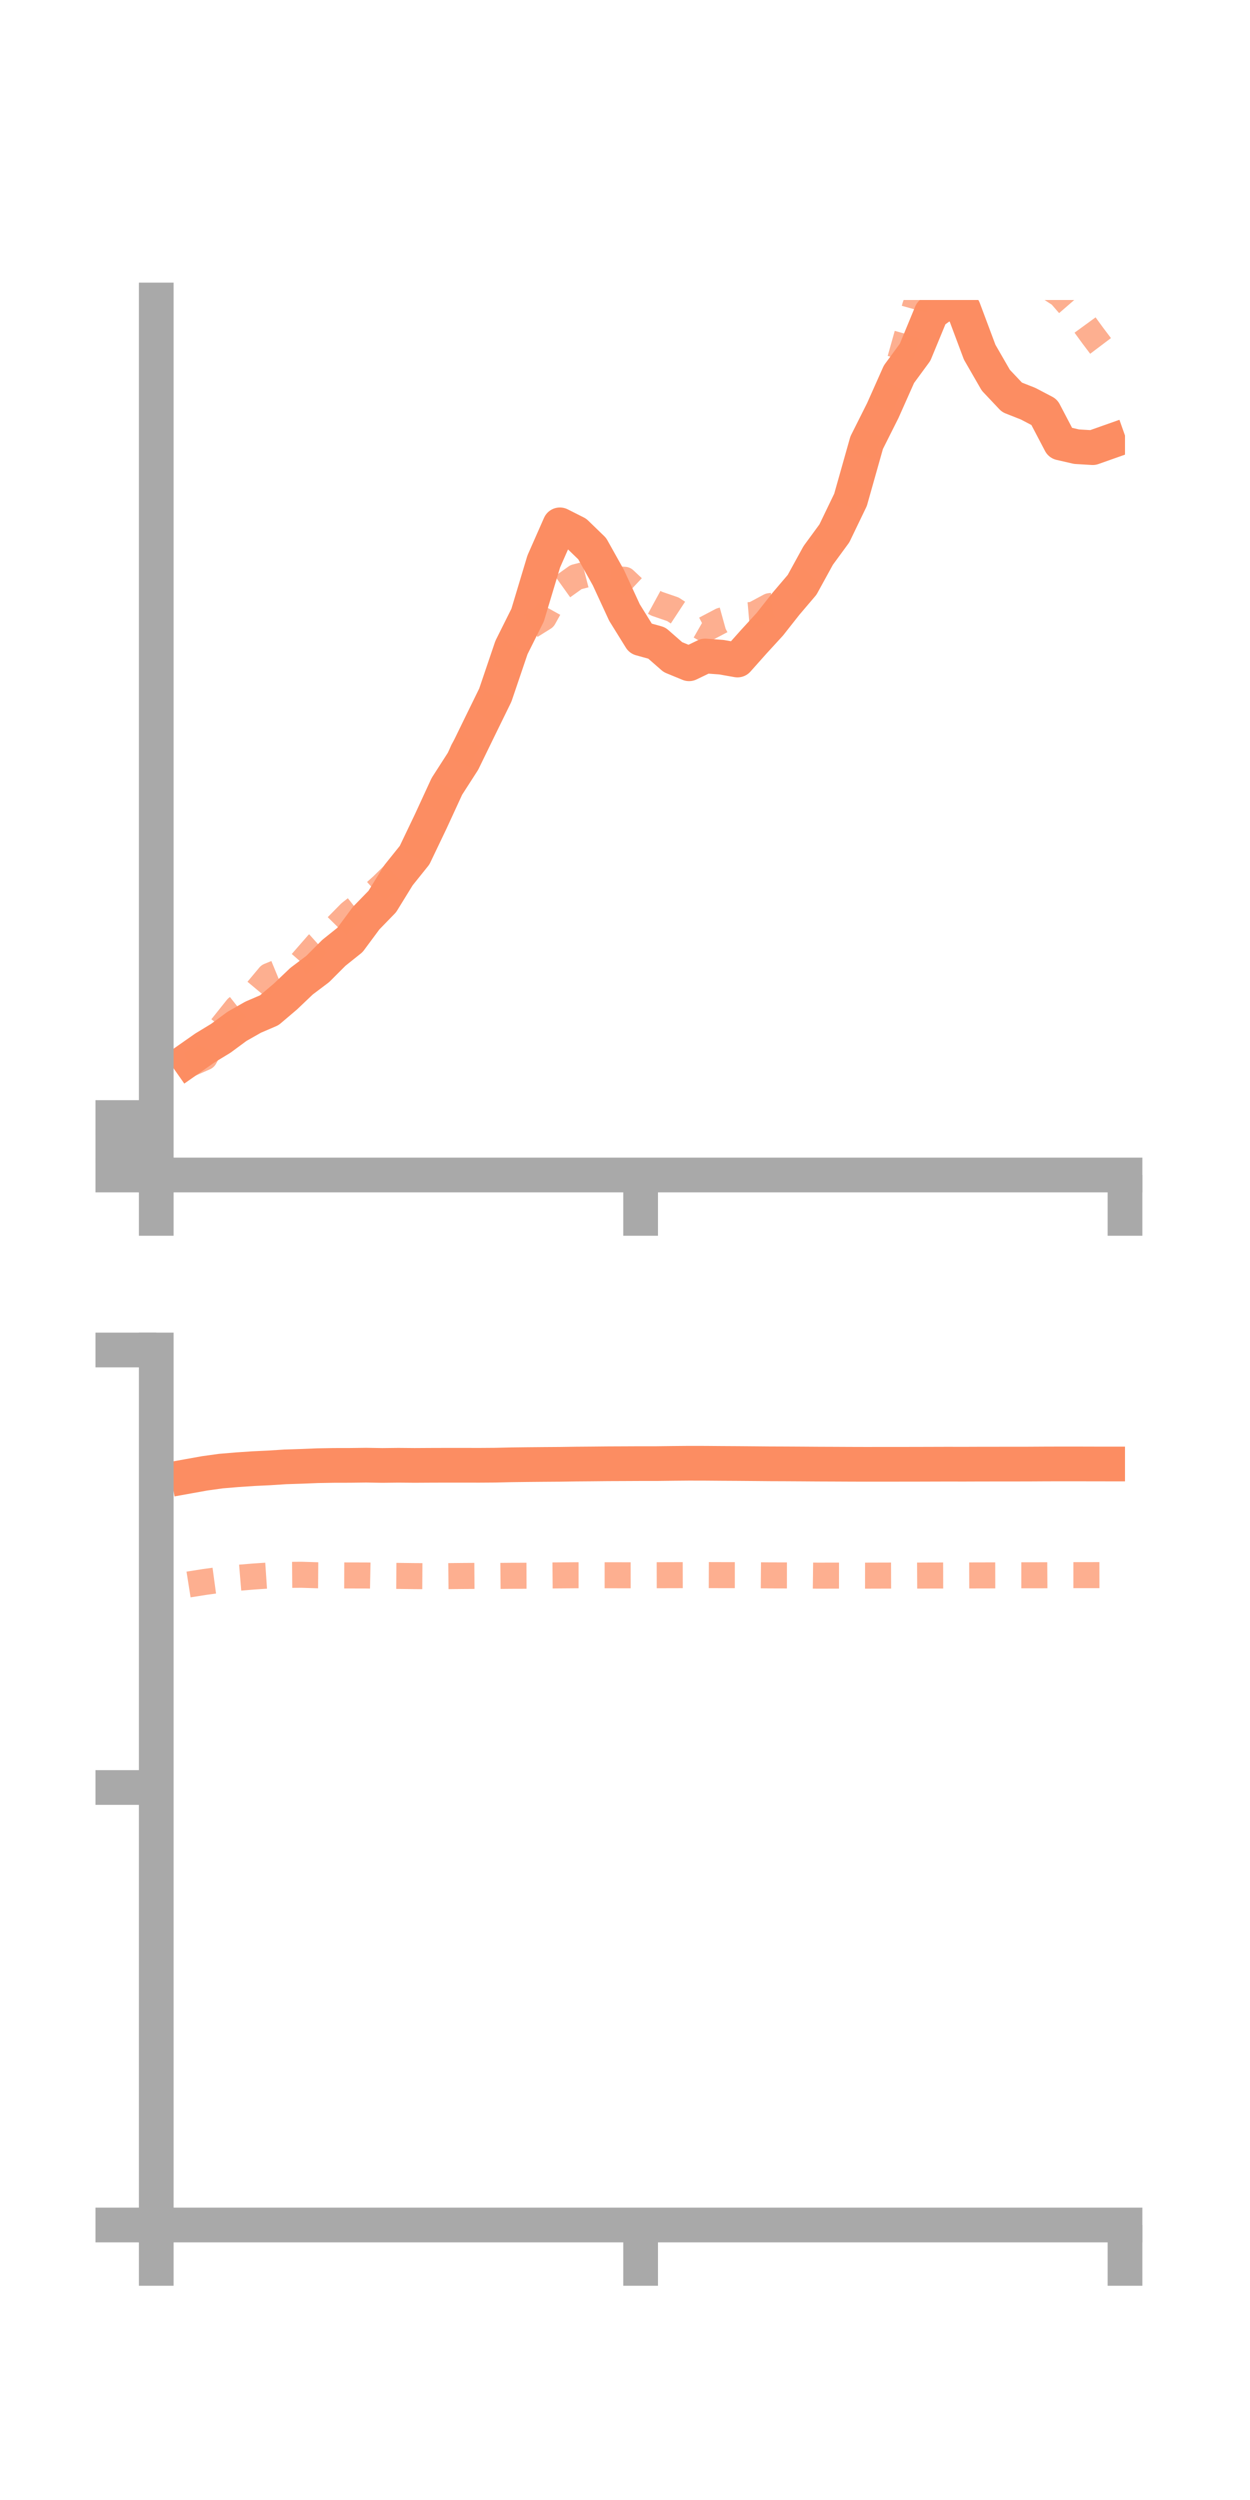 <?xml version="1.0" encoding="utf-8" standalone="no"?>
<!DOCTYPE svg PUBLIC "-//W3C//DTD SVG 1.1//EN"
  "http://www.w3.org/Graphics/SVG/1.1/DTD/svg11.dtd">
<!-- Created with matplotlib (https://matplotlib.org/) -->
<svg height="144pt" version="1.1" viewBox="0 0 72 144" width="72pt" xmlns="http://www.w3.org/2000/svg" xmlns:xlink="http://www.w3.org/1999/xlink">
 <defs>
  <style type="text/css">*{stroke-linecap:butt;stroke-linejoin:round;}</style>
 </defs>
 <g id="figure_1">
  <g id="patch_1">
   <path d="M 0 144 
L 72 144 
L 72 0 
L 0 0 
z
" style="fill:none;"/>
  </g>
  <g id="axes_1">
   <g id="patch_2">
    <path d="M 9 67.68 
L 64.8 67.68 
L 64.8 17.28 
L 9 17.28 
z
" style="fill:none;"/>
   </g>
   <g id="matplotlib.axis_1">
    <g id="xtick_1">
     <g id="line2d_1">
      <defs>
       <path d="M 0 0 
L 0 3.5 
" id="m5d77048285" style="stroke:#a9a9a9;stroke-width:2;"/>
      </defs>
      <g>
       <use style="fill:#a9a9a9;stroke:#a9a9a9;stroke-width:2;" x="9" xlink:href="#m5d77048285" y="67.68"/>
      </g>
     </g>
    </g>
    <g id="xtick_2">
     <g id="line2d_2">
      <g>
       <use style="fill:#a9a9a9;stroke:#a9a9a9;stroke-width:2;" x="36.9" xlink:href="#m5d77048285" y="67.68"/>
      </g>
     </g>
    </g>
    <g id="xtick_3">
     <g id="line2d_3">
      <g>
       <use style="fill:#a9a9a9;stroke:#a9a9a9;stroke-width:2;" x="64.8" xlink:href="#m5d77048285" y="67.68"/>
      </g>
     </g>
    </g>
   </g>
   <g id="matplotlib.axis_2">
    <g id="ytick_1">
     <g id="line2d_4">
      <defs>
       <path d="M 0 0 
L -3.5 0 
" id="mea4d8b7fed" style="stroke:#a9a9a9;stroke-width:2;"/>
      </defs>
      <g>
       <use style="fill:#a9a9a9;stroke:#a9a9a9;stroke-width:2;" x="9" xlink:href="#mea4d8b7fed" y="67.68"/>
      </g>
     </g>
    </g>
    <g id="ytick_2">
     <g id="line2d_5">
      <g>
       <use style="fill:#a9a9a9;stroke:#a9a9a9;stroke-width:2;" x="9" xlink:href="#mea4d8b7fed" y="66.025"/>
      </g>
     </g>
    </g>
    <g id="ytick_3">
     <g id="line2d_6">
      <g>
       <use style="fill:#a9a9a9;stroke:#a9a9a9;stroke-width:2;" x="9" xlink:href="#mea4d8b7fed" y="64.37"/>
      </g>
     </g>
    </g>
   </g>
   <g id="line2d_7">
    <path clip-path="url(#pc42304893f)" d="M 10.86 61.023 
L 11.79 60.371 
L 12.72 59.805 
L 13.65 59.119 
L 14.58 58.59 
L 15.51 58.19 
L 16.44 57.401 
L 17.37 56.516 
L 18.3 55.815 
L 19.23 54.884 
L 20.16 54.14 
L 21.09 52.885 
L 22.02 51.928 
L 22.95 50.418 
L 23.88 49.258 
L 24.81 47.314 
L 25.74 45.295 
L 26.67 43.848 
L 27.6 41.938 
L 28.53 40.038 
L 29.46 37.297 
L 30.39 35.433 
L 31.32 32.341 
L 32.25 30.231 
L 33.18 30.701 
L 34.11 31.602 
L 35.04 33.267 
L 35.97 35.281 
L 36.9 36.78 
L 37.83 37.038 
L 38.76 37.851 
L 39.69 38.234 
L 40.62 37.785 
L 41.55 37.854 
L 42.48 38.018 
L 43.41 36.974 
L 44.34 35.959 
L 45.27 34.779 
L 46.2 33.686 
L 47.13 31.992 
L 48.06 30.722 
L 48.99 28.791 
L 49.92 25.499 
L 50.85 23.645 
L 51.78 21.555 
L 52.71 20.288 
L 53.64 18.036 
L 54.57 17.363 
L 55.5 17.803 
L 56.43 20.287 
L 57.36 21.901 
L 58.29 22.886 
L 59.22 23.253 
L 60.15 23.741 
L 61.08 25.515 
L 62.01 25.729 
L 62.94 25.785 
L 63.87 25.456 
" style="fill:none;stroke:#fc8d62;stroke-linecap:square;stroke-width:2;"/>
   </g>
   <g id="line2d_8">
    <path clip-path="url(#pc42304893f)" d="M 10.86 61.314 
L 11.79 60.906 
L 12.72 59.227 
L 13.65 58.062 
L 14.58 57.329 
L 15.51 56.215 
L 16.44 55.832 
L 17.37 55.443 
L 18.3 54.377 
L 19.23 53.54 
L 20.16 52.595 
L 21.09 51.861 
L 22.02 51.02 
L 22.95 50.109 
L 23.88 49.395 
L 24.81 47.422 
L 25.74 45.49 
L 26.67 43.229 
L 27.6 41.689 
L 28.53 40.291 
L 29.46 37.527 
L 30.39 36.16 
L 31.32 35.58 
L 32.25 33.906 
L 33.18 33.241 
L 34.11 33.002 
L 35.04 33.342 
L 35.97 33.395 
L 36.9 34.268 
L 37.83 34.775 
L 38.76 35.095 
L 39.69 35.706 
L 40.62 36.239 
L 41.55 35.749 
L 42.48 35.491 
L 43.41 35.411 
L 44.34 34.913 
L 45.27 34.797 
L 46.2 33.791 
L 47.13 32.779 
L 48.06 30.294 
L 48.99 28.348 
L 49.92 25.563 
L 50.85 23.153 
L 51.78 20.963 
L 52.71 17.658 
L 53.64 15.026 
L 54.57 13.45 
L 55.5 13.921 
L 56.43 14.159 
L 57.36 15.213 
L 58.29 14.807 
L 59.22 15.601 
L 60.15 16.374 
L 61.08 16.978 
L 62.01 18.05 
L 62.94 19.326 
L 63.87 20.558 
" style="fill:none;stroke:#fc8d62;stroke-dasharray:1.5,1.5;stroke-dashoffset:0;stroke-opacity:0.7;stroke-width:1.5;"/>
   </g>
   <g id="patch_3">
    <path d="M 9 67.68 
L 9 17.28 
" style="fill:none;stroke:#a9a9a9;stroke-linecap:square;stroke-linejoin:miter;stroke-width:2;"/>
   </g>
   <g id="patch_4">
    <path d="M 64.8 67.68 
L 64.8 17.28 
" style="fill:none;"/>
   </g>
   <g id="patch_5">
    <path d="M 9 67.68 
L 64.8 67.68 
" style="fill:none;stroke:#a9a9a9;stroke-linecap:square;stroke-linejoin:miter;stroke-width:2;"/>
   </g>
   <g id="patch_6">
    <path d="M 9 17.28 
L 64.8 17.28 
" style="fill:none;"/>
   </g>
  </g>
  <g id="axes_2">
   <g id="patch_7">
    <path d="M 9 128.16 
L 64.8 128.16 
L 64.8 77.76 
L 9 77.76 
z
" style="fill:none;"/>
   </g>
   <g id="matplotlib.axis_3">
    <g id="xtick_4">
     <g id="line2d_9">
      <g>
       <use style="fill:#a9a9a9;stroke:#a9a9a9;stroke-width:2;" x="9" xlink:href="#m5d77048285" y="128.16"/>
      </g>
     </g>
    </g>
    <g id="xtick_5">
     <g id="line2d_10">
      <g>
       <use style="fill:#a9a9a9;stroke:#a9a9a9;stroke-width:2;" x="36.9" xlink:href="#m5d77048285" y="128.16"/>
      </g>
     </g>
    </g>
    <g id="xtick_6">
     <g id="line2d_11">
      <g>
       <use style="fill:#a9a9a9;stroke:#a9a9a9;stroke-width:2;" x="64.8" xlink:href="#m5d77048285" y="128.16"/>
      </g>
     </g>
    </g>
   </g>
   <g id="matplotlib.axis_4">
    <g id="ytick_4">
     <g id="line2d_12">
      <g>
       <use style="fill:#a9a9a9;stroke:#a9a9a9;stroke-width:2;" x="9" xlink:href="#mea4d8b7fed" y="128.16"/>
      </g>
     </g>
    </g>
    <g id="ytick_5">
     <g id="line2d_13">
      <g>
       <use style="fill:#a9a9a9;stroke:#a9a9a9;stroke-width:2;" x="9" xlink:href="#mea4d8b7fed" y="102.96"/>
      </g>
     </g>
    </g>
    <g id="ytick_6">
     <g id="line2d_14">
      <g>
       <use style="fill:#a9a9a9;stroke:#a9a9a9;stroke-width:2;" x="9" xlink:href="#mea4d8b7fed" y="77.76"/>
      </g>
     </g>
    </g>
   </g>
   <g id="line2d_15">
    <path clip-path="url(#p819c93c0c8)" d="M 10.86 85.032 
L 11.79 84.865 
L 12.72 84.736 
L 13.65 84.658 
L 14.58 84.595 
L 15.51 84.551 
L 16.44 84.491 
L 17.37 84.461 
L 18.3 84.424 
L 19.23 84.408 
L 20.16 84.406 
L 21.09 84.394 
L 22.02 84.41 
L 22.95 84.399 
L 23.88 84.408 
L 24.81 84.402 
L 25.74 84.399 
L 26.67 84.399 
L 27.6 84.401 
L 28.53 84.394 
L 29.46 84.373 
L 30.39 84.361 
L 31.32 84.352 
L 32.25 84.345 
L 33.18 84.331 
L 34.11 84.323 
L 35.04 84.313 
L 35.97 84.309 
L 36.9 84.304 
L 37.83 84.304 
L 38.76 84.292 
L 39.69 84.283 
L 40.62 84.285 
L 41.55 84.293 
L 42.48 84.299 
L 43.41 84.307 
L 44.34 84.316 
L 45.27 84.32 
L 46.2 84.326 
L 47.13 84.333 
L 48.06 84.337 
L 48.99 84.342 
L 49.92 84.345 
L 50.85 84.343 
L 51.78 84.343 
L 52.71 84.342 
L 53.64 84.339 
L 54.57 84.336 
L 55.5 84.338 
L 56.43 84.334 
L 57.36 84.333 
L 58.29 84.332 
L 59.22 84.331 
L 60.15 84.325 
L 61.08 84.322 
L 62.01 84.322 
L 62.94 84.325 
L 63.87 84.326 
" style="fill:none;stroke:#fc8d62;stroke-linecap:square;stroke-width:2;"/>
   </g>
   <g id="line2d_16">
    <path clip-path="url(#p819c93c0c8)" d="M 10.86 91.267 
L 11.79 91.12 
L 12.72 90.994 
L 13.65 90.887 
L 14.58 90.81 
L 15.51 90.747 
L 16.44 90.714 
L 17.37 90.707 
L 18.3 90.736 
L 19.23 90.743 
L 20.16 90.746 
L 21.09 90.748 
L 22.02 90.766 
L 22.95 90.772 
L 23.88 90.784 
L 24.81 90.79 
L 25.74 90.786 
L 26.67 90.776 
L 27.6 90.769 
L 28.53 90.775 
L 29.46 90.766 
L 30.39 90.763 
L 31.32 90.75 
L 32.25 90.742 
L 33.18 90.734 
L 34.11 90.734 
L 35.04 90.734 
L 35.97 90.736 
L 36.9 90.735 
L 37.83 90.733 
L 38.76 90.73 
L 39.69 90.728 
L 40.62 90.725 
L 41.55 90.728 
L 42.48 90.728 
L 43.41 90.734 
L 44.34 90.742 
L 45.27 90.745 
L 46.2 90.746 
L 47.13 90.758 
L 48.06 90.755 
L 48.99 90.756 
L 49.92 90.757 
L 50.85 90.754 
L 51.78 90.751 
L 52.71 90.755 
L 53.64 90.75 
L 54.57 90.748 
L 55.5 90.747 
L 56.43 90.744 
L 57.36 90.742 
L 58.29 90.737 
L 59.22 90.737 
L 60.15 90.735 
L 61.08 90.729 
L 62.01 90.729 
L 62.94 90.728 
L 63.87 90.727 
" style="fill:none;stroke:#fc8d62;stroke-dasharray:1.5,1.5;stroke-dashoffset:0;stroke-opacity:0.7;stroke-width:1.5;"/>
   </g>
   <g id="patch_8">
    <path d="M 9 128.16 
L 9 77.76 
" style="fill:none;stroke:#a9a9a9;stroke-linecap:square;stroke-linejoin:miter;stroke-width:2;"/>
   </g>
   <g id="patch_9">
    <path d="M 64.8 128.16 
L 64.8 77.76 
" style="fill:none;"/>
   </g>
   <g id="patch_10">
    <path d="M 9 128.16 
L 64.8 128.16 
" style="fill:none;stroke:#a9a9a9;stroke-linecap:square;stroke-linejoin:miter;stroke-width:2;"/>
   </g>
   <g id="patch_11">
    <path d="M 9 77.76 
L 64.8 77.76 
" style="fill:none;"/>
   </g>
  </g>
 </g>
 <defs>
  <clipPath id="pc42304893f">
   <rect height="50.4" width="55.8" x="9" y="17.28"/>
  </clipPath>
  <clipPath id="p819c93c0c8">
   <rect height="50.4" width="55.8" x="9" y="77.76"/>
  </clipPath>
 </defs>
</svg>
